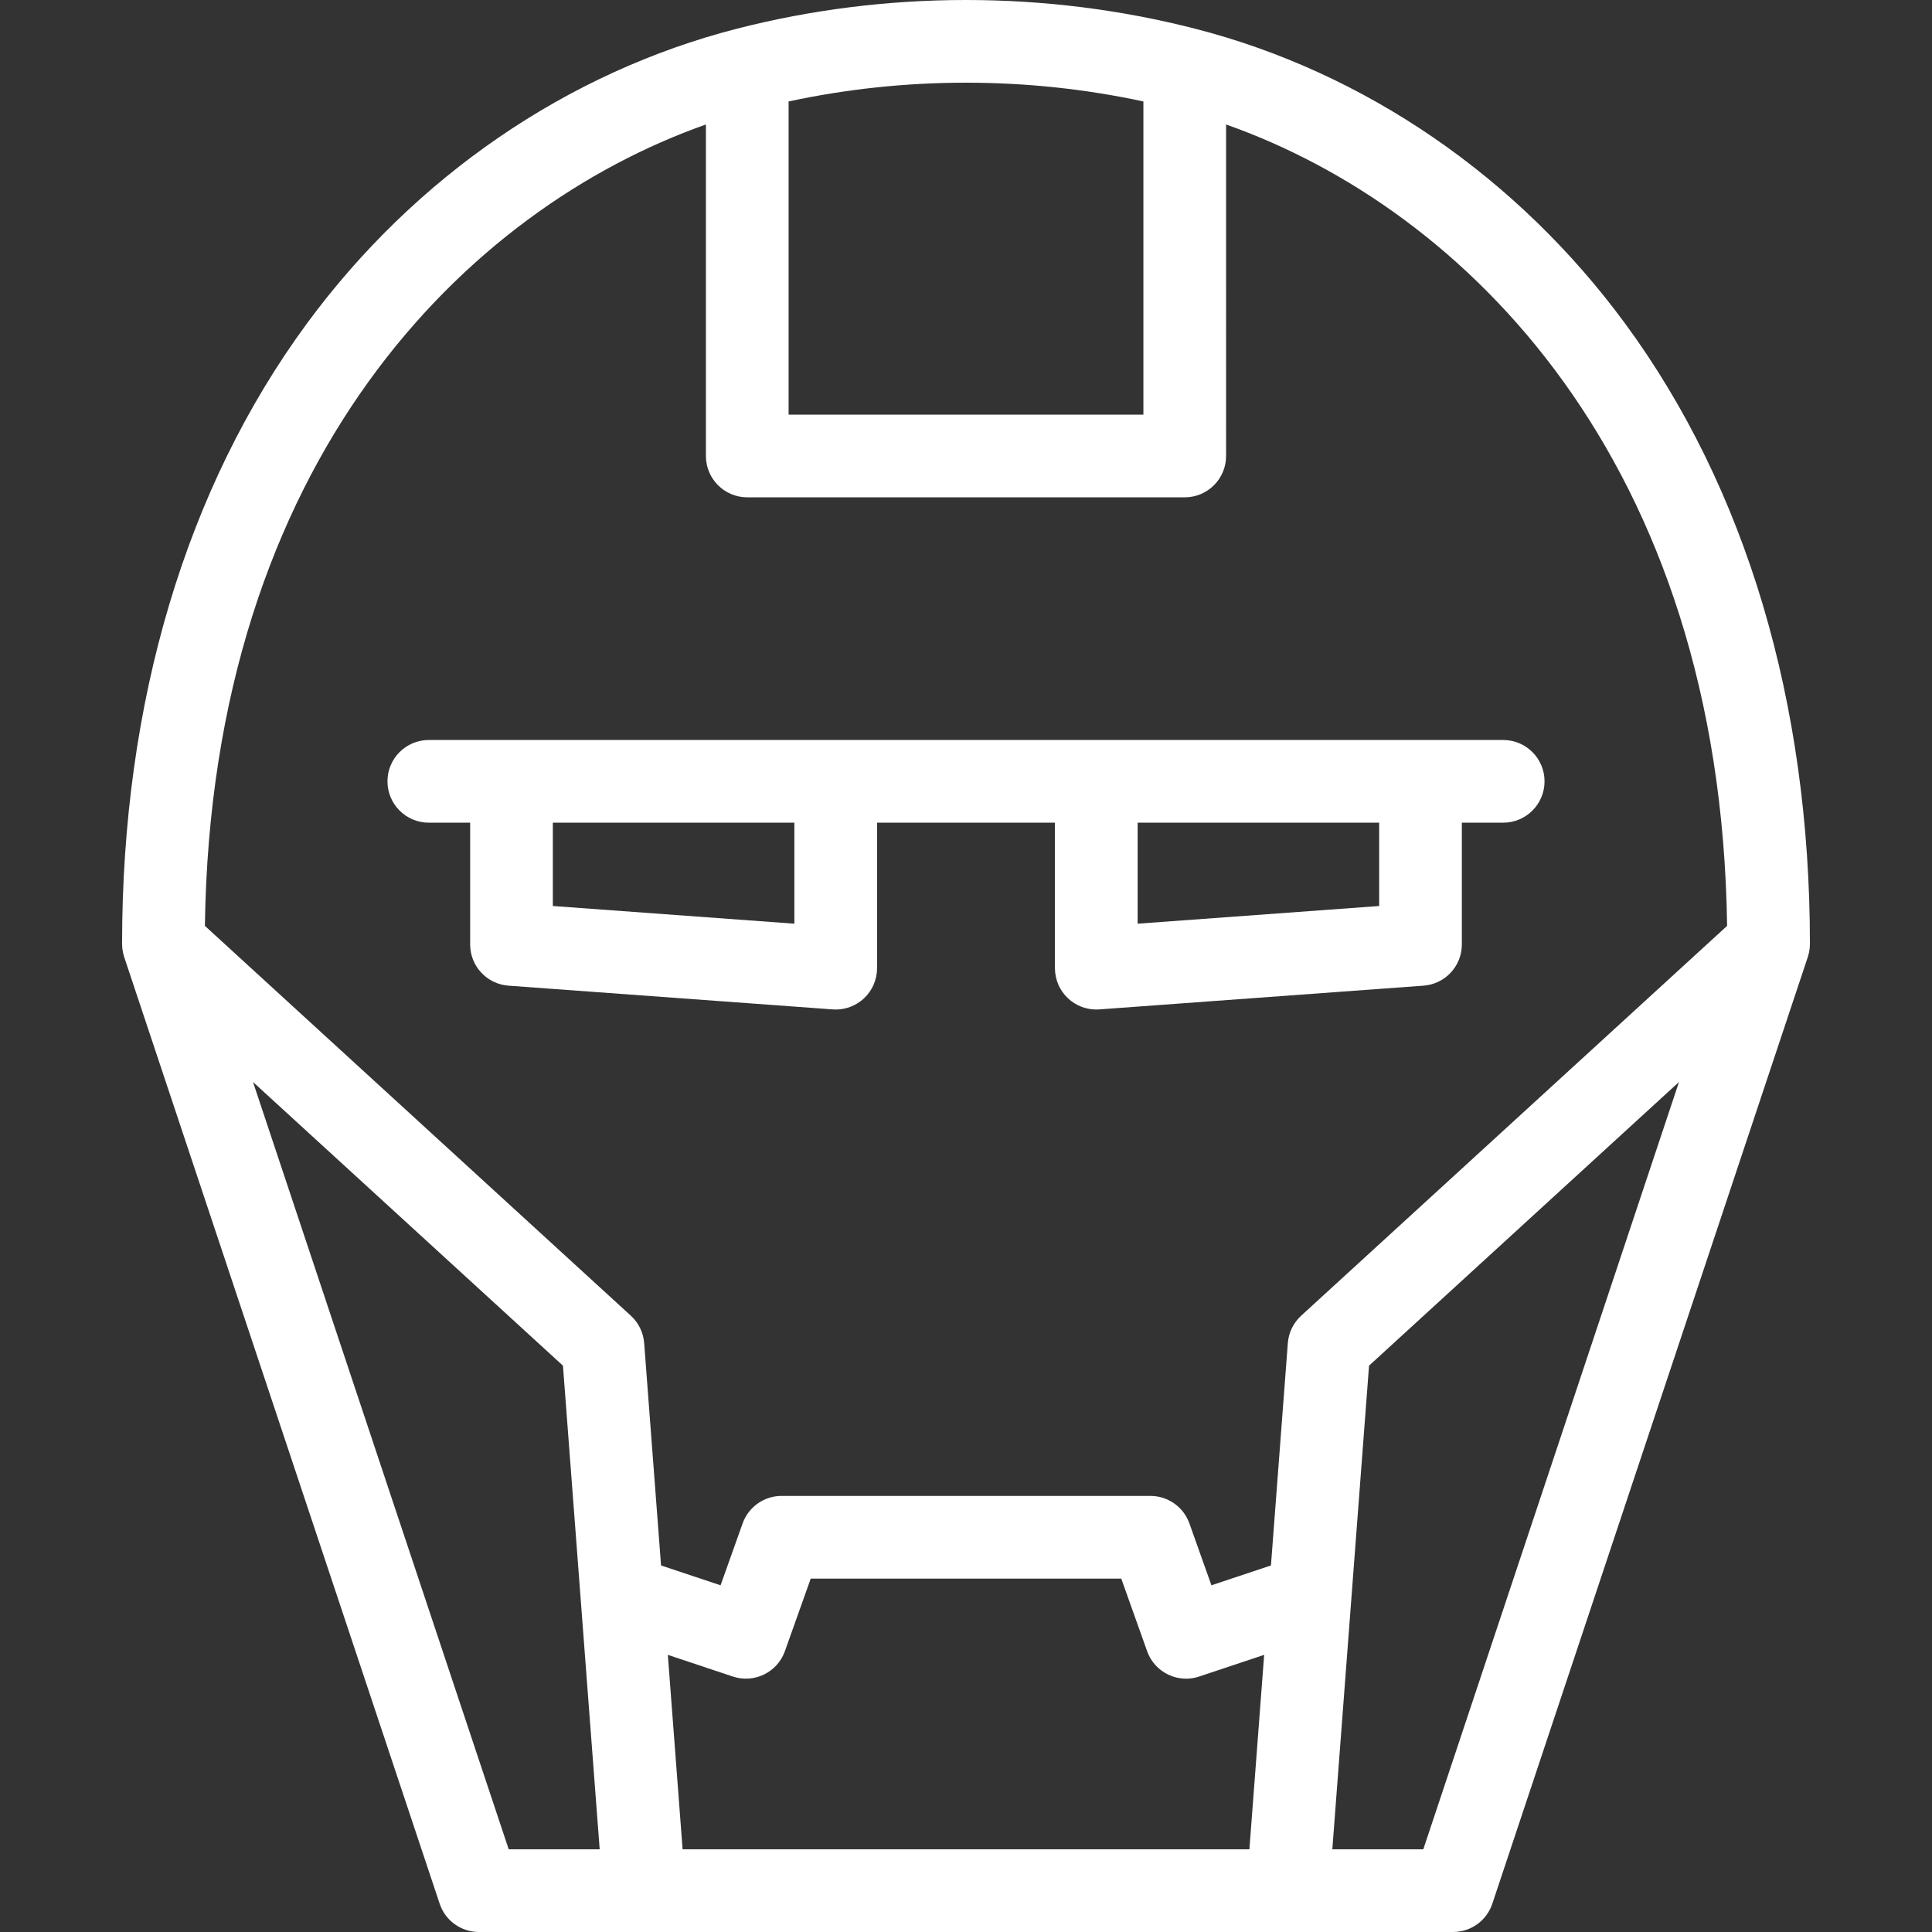 <?xml version="1.0" encoding="iso-8859-1"?>
<!-- Generator: Adobe Illustrator 17.1.0, SVG Export Plug-In . SVG Version: 6.00 Build 0)  -->
<!DOCTYPE svg PUBLIC "-//W3C//DTD SVG 1.1//EN" "http://www.w3.org/Graphics/SVG/1.1/DTD/svg11.dtd">
<svg xmlns="http://www.w3.org/2000/svg" xmlns:xlink="http://www.w3.org/1999/xlink" version="1.1" id="Capa_1" x="0px" y="0px" viewBox="0 0 467.29 467.29" style="enable-background:new 0 0 467.29 467.29;" xml:space="preserve" width="512px" height="512px">
<rect x="0" y="0" width="467.29" height="467.29" fill="#333333" stroke="none"/>
<g>
	<path d="M437.38,231.01c0.055-0.195,0.113-0.389,0.156-0.584c0.022-0.103,0.035-0.208,0.054-0.312   c0.044-0.237,0.086-0.474,0.112-0.711c0.009-0.084,0.011-0.17,0.018-0.254c0.022-0.259,0.039-0.517,0.041-0.774   c0-0.02,0.003-0.04,0.003-0.06c0-58.401-15.462-110.298-44.713-150.081c-26.075-35.462-63.015-60.782-104.014-71.297   C271.085,2.334,252.45,0,233.645,0c-18.804,0-37.439,2.334-55.389,6.937c-0.001,0-0.002,0-0.003,0   c-41,10.515-77.939,35.835-104.014,71.297c-29.252,39.783-44.713,91.68-44.713,150.081c0,0.021,0.003,0.041,0.003,0.062   c0.002,0.254,0.019,0.508,0.04,0.763c0.007,0.088,0.009,0.176,0.018,0.264c0.026,0.233,0.068,0.467,0.111,0.7   c0.019,0.107,0.032,0.216,0.055,0.322c0.042,0.193,0.1,0.385,0.154,0.578c0.039,0.141,0.072,0.283,0.117,0.422   c0.006,0.017,0.009,0.034,0.014,0.051l76.304,228.974c1.361,4.083,5.183,6.838,9.487,6.838h195.627c0.004,0,0.009,0,0.013,0   c0.003,0,0.007,0,0.01,0h39.979c4.305,0,8.126-2.755,9.487-6.838l76.304-228.974c0.006-0.017,0.009-0.034,0.014-0.051   C437.309,231.289,437.342,231.149,437.38,231.01z M276.552,24.539v75.75h-85.814v-75.75C204.73,21.525,219.129,20,233.645,20   C248.161,20,262.56,21.525,276.552,24.539z M170.738,30.112v80.177c0,5.523,4.477,10,10,10h105.814c5.522,0,10-4.477,10-10V30.112   c57.758,20.37,119.62,81.112,121.181,193.828l-103.024,94.289c-1.876,1.717-3.027,4.084-3.221,6.62l-4.084,53.783l-14.398,4.799   l-5.33-14.969c-1.419-3.984-5.191-6.645-9.421-6.645h-89.219c-4.229,0-8.001,2.661-9.42,6.645l-5.331,14.969l-14.399-4.799   l-4.084-53.783c-0.192-2.536-1.344-4.903-3.22-6.62L49.557,223.939C51.117,111.224,112.98,50.482,170.738,30.112z M165.1,447.289   l-3.571-47.029l15.727,5.242c5.162,1.721,10.757-1.004,12.583-6.132l6.251-17.554h75.111l6.251,17.554   c1.456,4.087,5.304,6.648,9.42,6.647c1.049,0,2.115-0.166,3.163-0.516l15.726-5.242l-3.571,47.029H165.1z M61.193,261.7   l74.967,68.61l4.285,56.424c0.003,0.038,0.005,0.077,0.009,0.115l4.59,60.44h-22.004L61.193,261.7z M344.251,447.289h-22.003   l4.589-60.436c0.003-0.041,0.006-0.082,0.009-0.123l4.284-56.42l74.966-68.61L344.251,447.289z" fill="#FFFFFF"/>
	<path d="M202.134,244.17c2.517,0,4.951-0.95,6.808-2.675c2.036-1.892,3.192-4.546,3.192-7.325v-35.189h43.023v35.189   c0,2.779,1.156,5.433,3.192,7.325c1.856,1.726,4.29,2.675,6.807,2.675c0.243,0,0.487-0.009,0.731-0.027l78.419-5.742   c5.226-0.382,9.27-4.734,9.27-9.973v-29.447h10c5.522,0,10-4.477,10-10s-4.478-10-10-10h-20h-78.419h-63.023h-78.419h-20   c-5.523,0-10,4.477-10,10s4.477,10,10,10h10v29.447c0,5.239,4.044,9.591,9.27,9.973l78.419,5.742   C201.647,244.162,201.891,244.17,202.134,244.17z M333.576,198.981v20.153l-58.419,4.278v-24.431H333.576z M192.133,223.412   l-58.419-4.278v-20.153h58.419V223.412z" fill="#FFFFFF"/>
</g>
<g>
</g>
<g>
</g>
<g>
</g>
<g>
</g>
<g>
</g>
<g>
</g>
<g>
</g>
<g>
</g>
<g>
</g>
<g>
</g>
<g>
</g>
<g>
</g>
<g>
</g>
<g>
</g>
<g>
</g>
</svg>
